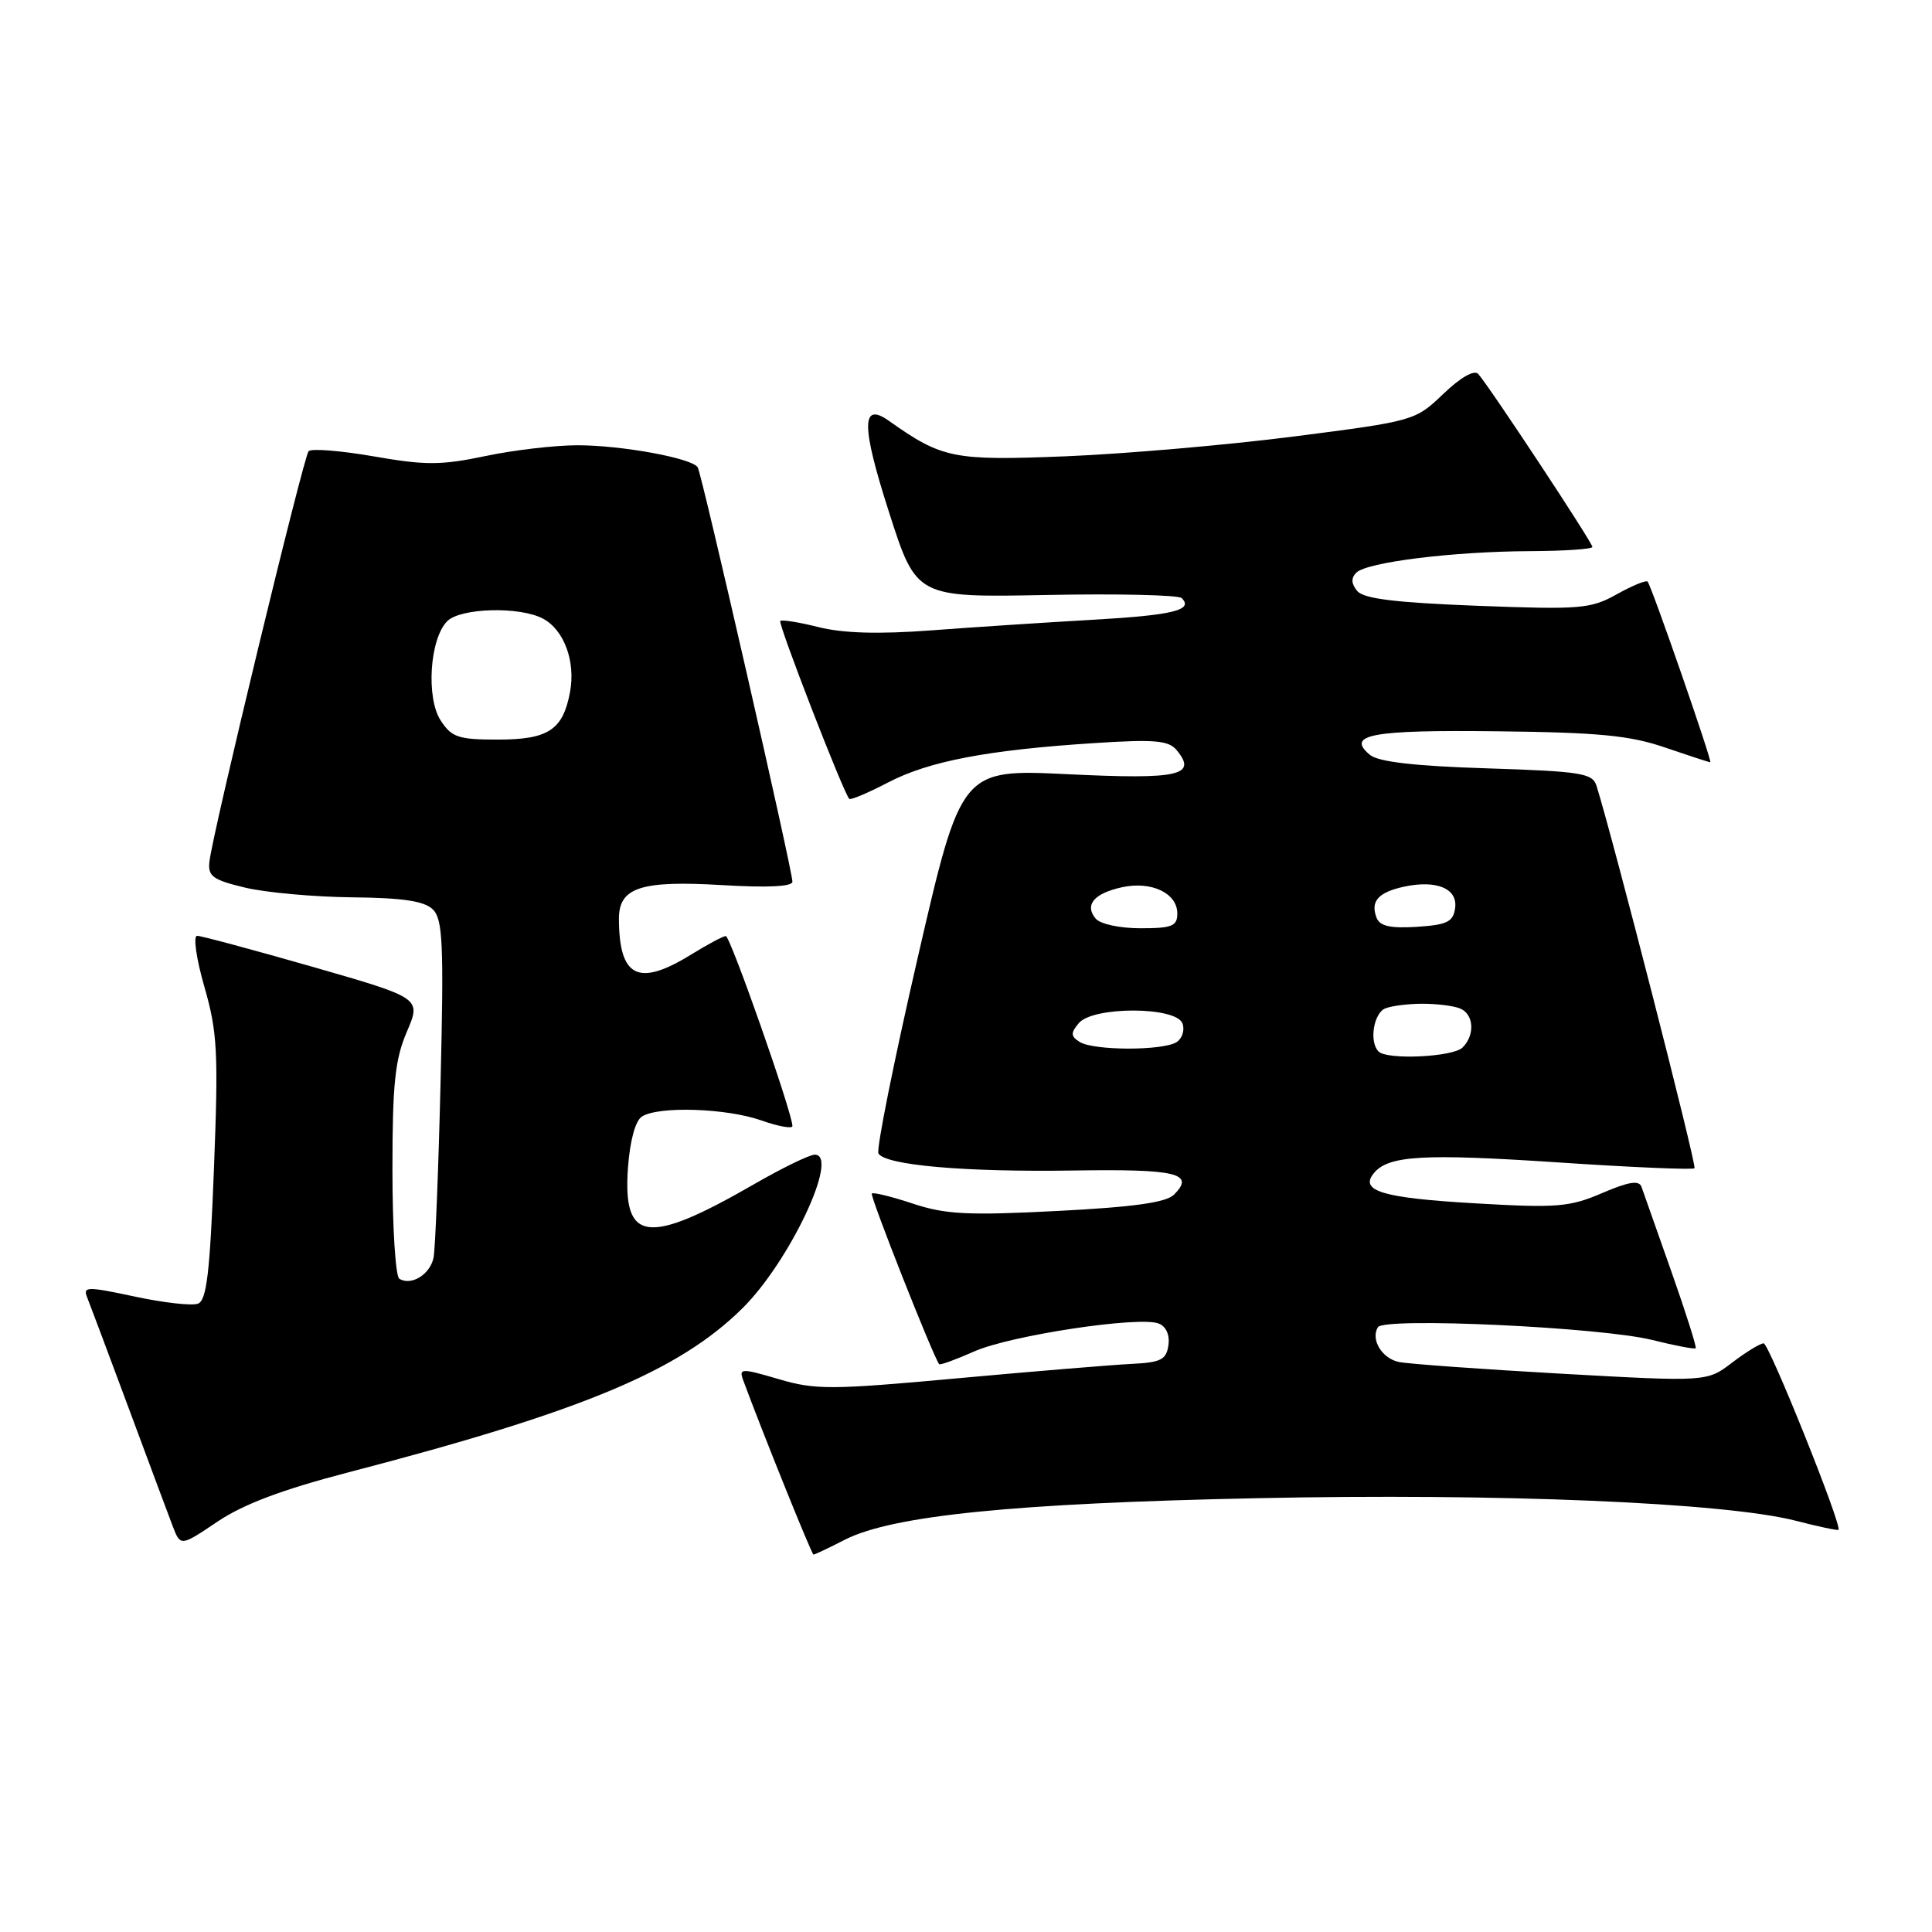 <?xml version="1.0" encoding="UTF-8" standalone="no"?>
<!DOCTYPE svg PUBLIC "-//W3C//DTD SVG 1.1//EN" "http://www.w3.org/Graphics/SVG/1.1/DTD/svg11.dtd" >
<svg xmlns="http://www.w3.org/2000/svg" xmlns:xlink="http://www.w3.org/1999/xlink" version="1.1" viewBox="0 0 256 256">
 <g >
 <path fill="currentColor"
d=" M 111.93 204.03 C 118.22 200.82 134.34 199.19 166.50 198.52 C 198.60 197.84 228.55 199.09 237.96 201.51 C 240.96 202.29 243.50 202.82 243.61 202.71 C 244.11 202.17 234.41 178.00 233.69 178.00 C 233.24 178.00 231.36 179.15 229.52 180.55 C 226.18 183.10 226.18 183.10 206.84 182.02 C 196.20 181.42 186.54 180.72 185.36 180.47 C 183.10 179.99 181.59 177.48 182.58 175.86 C 183.41 174.52 212.16 175.86 218.96 177.56 C 221.96 178.31 224.54 178.80 224.69 178.65 C 224.83 178.50 223.38 173.91 221.45 168.44 C 219.51 162.97 217.74 157.95 217.51 157.27 C 217.19 156.36 215.83 156.57 212.29 158.09 C 207.98 159.94 206.31 160.08 195.50 159.45 C 183.16 158.74 180.08 157.81 182.06 155.43 C 183.99 153.10 188.64 152.84 206.53 154.03 C 216.21 154.68 224.31 155.02 224.53 154.80 C 224.86 154.48 213.66 110.81 211.54 104.11 C 211.01 102.45 209.49 102.21 197.05 101.81 C 187.46 101.51 182.65 100.95 181.53 100.03 C 178.29 97.33 181.73 96.70 198.43 96.90 C 211.86 97.05 216.02 97.46 220.63 99.05 C 223.76 100.12 226.45 101.00 226.62 101.00 C 226.94 101.00 218.89 77.80 218.32 77.07 C 218.13 76.84 216.30 77.59 214.24 78.74 C 210.77 80.68 209.44 80.79 195.75 80.27 C 184.90 79.85 180.70 79.34 179.84 78.31 C 179.04 77.34 179.00 76.60 179.72 75.88 C 181.11 74.49 192.56 73.07 202.75 73.03 C 207.29 73.01 211.00 72.76 211.00 72.47 C 211.00 71.88 197.26 51.07 195.87 49.55 C 195.34 48.97 193.54 50.00 191.25 52.19 C 187.53 55.75 187.39 55.79 171.50 57.83 C 162.70 58.96 149.08 60.14 141.24 60.46 C 126.31 61.06 124.86 60.77 117.78 55.76 C 114.11 53.17 114.11 56.38 117.79 67.84 C 121.42 79.17 121.42 79.17 138.63 78.84 C 148.09 78.65 156.17 78.84 156.58 79.25 C 158.19 80.85 155.42 81.52 144.67 82.13 C 138.53 82.48 128.93 83.11 123.35 83.53 C 116.43 84.05 111.71 83.91 108.48 83.10 C 105.88 82.45 103.59 82.08 103.39 82.28 C 103.06 82.61 111.75 105.04 112.53 105.85 C 112.71 106.04 115.03 105.06 117.68 103.68 C 123.07 100.86 130.88 99.37 145.06 98.46 C 152.97 97.95 154.84 98.11 155.90 99.38 C 158.70 102.76 156.26 103.30 141.54 102.59 C 127.36 101.90 127.36 101.90 121.60 126.91 C 118.43 140.67 116.09 152.34 116.40 152.85 C 117.37 154.40 127.84 155.32 142.16 155.10 C 155.91 154.88 158.39 155.47 155.57 158.29 C 154.52 159.34 150.24 159.94 140.09 160.46 C 128.24 161.07 125.28 160.92 120.97 159.49 C 118.16 158.56 115.71 157.95 115.52 158.15 C 115.23 158.44 123.73 179.96 124.45 180.76 C 124.58 180.91 126.68 180.14 129.12 179.06 C 133.93 176.94 150.91 174.37 153.52 175.37 C 154.51 175.75 155.02 176.87 154.82 178.25 C 154.55 180.16 153.83 180.53 150.00 180.72 C 147.53 180.84 137.18 181.69 127.00 182.62 C 110.10 184.17 108.04 184.18 103.18 182.74 C 98.24 181.29 97.90 181.30 98.46 182.84 C 100.85 189.34 107.55 205.99 107.79 205.99 C 107.95 206.00 109.81 205.12 111.93 204.03 Z  M 46.10 195.11 C 77.02 187.07 89.90 181.71 98.34 173.39 C 104.60 167.23 111.31 153.00 107.96 153.00 C 107.27 153.00 103.67 154.75 99.96 156.89 C 85.77 165.07 82.50 164.64 83.21 154.71 C 83.48 151.10 84.19 148.49 85.07 147.94 C 87.28 146.54 96.28 146.84 100.87 148.46 C 103.14 149.26 105.00 149.59 105.00 149.21 C 105.00 147.48 96.76 124.00 96.17 124.03 C 95.80 124.05 93.70 125.17 91.50 126.53 C 84.59 130.78 82.05 129.52 82.01 121.79 C 81.99 117.59 84.88 116.64 95.69 117.28 C 101.68 117.64 105.00 117.48 105.00 116.83 C 105.00 115.32 93.00 62.81 92.45 61.92 C 91.70 60.71 82.39 59.00 76.52 59.00 C 73.55 59.00 68.06 59.64 64.32 60.43 C 58.45 61.66 56.38 61.67 49.51 60.47 C 45.11 59.71 41.23 59.40 40.89 59.79 C 40.21 60.56 28.15 110.43 27.75 114.17 C 27.53 116.12 28.19 116.59 32.50 117.62 C 35.25 118.27 41.63 118.85 46.68 118.90 C 53.45 118.97 56.25 119.40 57.37 120.52 C 58.67 121.81 58.82 125.15 58.38 143.27 C 58.10 154.95 57.68 165.46 57.45 166.64 C 57.00 168.87 54.49 170.42 52.91 169.44 C 52.41 169.13 52.00 162.65 52.00 155.02 C 52.00 143.60 52.34 140.38 53.91 136.71 C 55.82 132.25 55.82 132.25 41.46 128.12 C 33.56 125.86 26.66 124.00 26.12 124.00 C 25.58 124.00 26.00 127.00 27.08 130.75 C 28.81 136.76 28.95 139.41 28.35 154.84 C 27.82 168.61 27.38 172.30 26.24 172.74 C 25.44 173.05 21.67 172.62 17.85 171.80 C 11.53 170.45 10.96 170.46 11.55 171.91 C 11.90 172.78 14.36 179.35 17.02 186.50 C 19.67 193.65 22.31 200.72 22.88 202.21 C 23.92 204.92 23.92 204.92 28.81 201.63 C 32.23 199.32 37.43 197.37 46.10 195.11 Z  M 182.67 139.33 C 181.39 138.06 182.01 134.21 183.58 133.61 C 184.45 133.27 186.66 133.00 188.50 133.00 C 190.34 133.00 192.55 133.27 193.42 133.61 C 195.29 134.33 195.49 137.11 193.80 138.80 C 192.54 140.06 183.81 140.48 182.67 139.33 Z  M 143.06 138.06 C 141.87 137.31 141.85 136.88 142.94 135.58 C 144.80 133.33 155.81 133.35 156.68 135.60 C 157.01 136.48 156.66 137.60 155.90 138.09 C 154.07 139.24 144.90 139.23 143.06 138.06 Z  M 145.18 121.72 C 143.67 119.90 144.97 118.37 148.69 117.56 C 152.58 116.72 156.00 118.35 156.00 121.04 C 156.00 122.72 155.30 123.00 151.12 123.00 C 148.37 123.00 145.78 122.44 145.18 121.72 Z  M 182.40 121.60 C 181.57 119.43 182.61 118.25 185.99 117.50 C 190.34 116.55 193.18 117.73 192.81 120.34 C 192.55 122.16 191.74 122.55 187.74 122.81 C 184.22 123.03 182.83 122.72 182.40 121.60 Z  M 58.40 95.48 C 56.43 92.48 56.94 84.63 59.26 82.31 C 61.03 80.54 68.89 80.33 71.96 81.98 C 74.75 83.47 76.29 87.66 75.53 91.71 C 74.59 96.73 72.65 98.00 65.95 98.00 C 60.74 98.00 59.85 97.70 58.40 95.48 Z "/>
</g>
</svg>